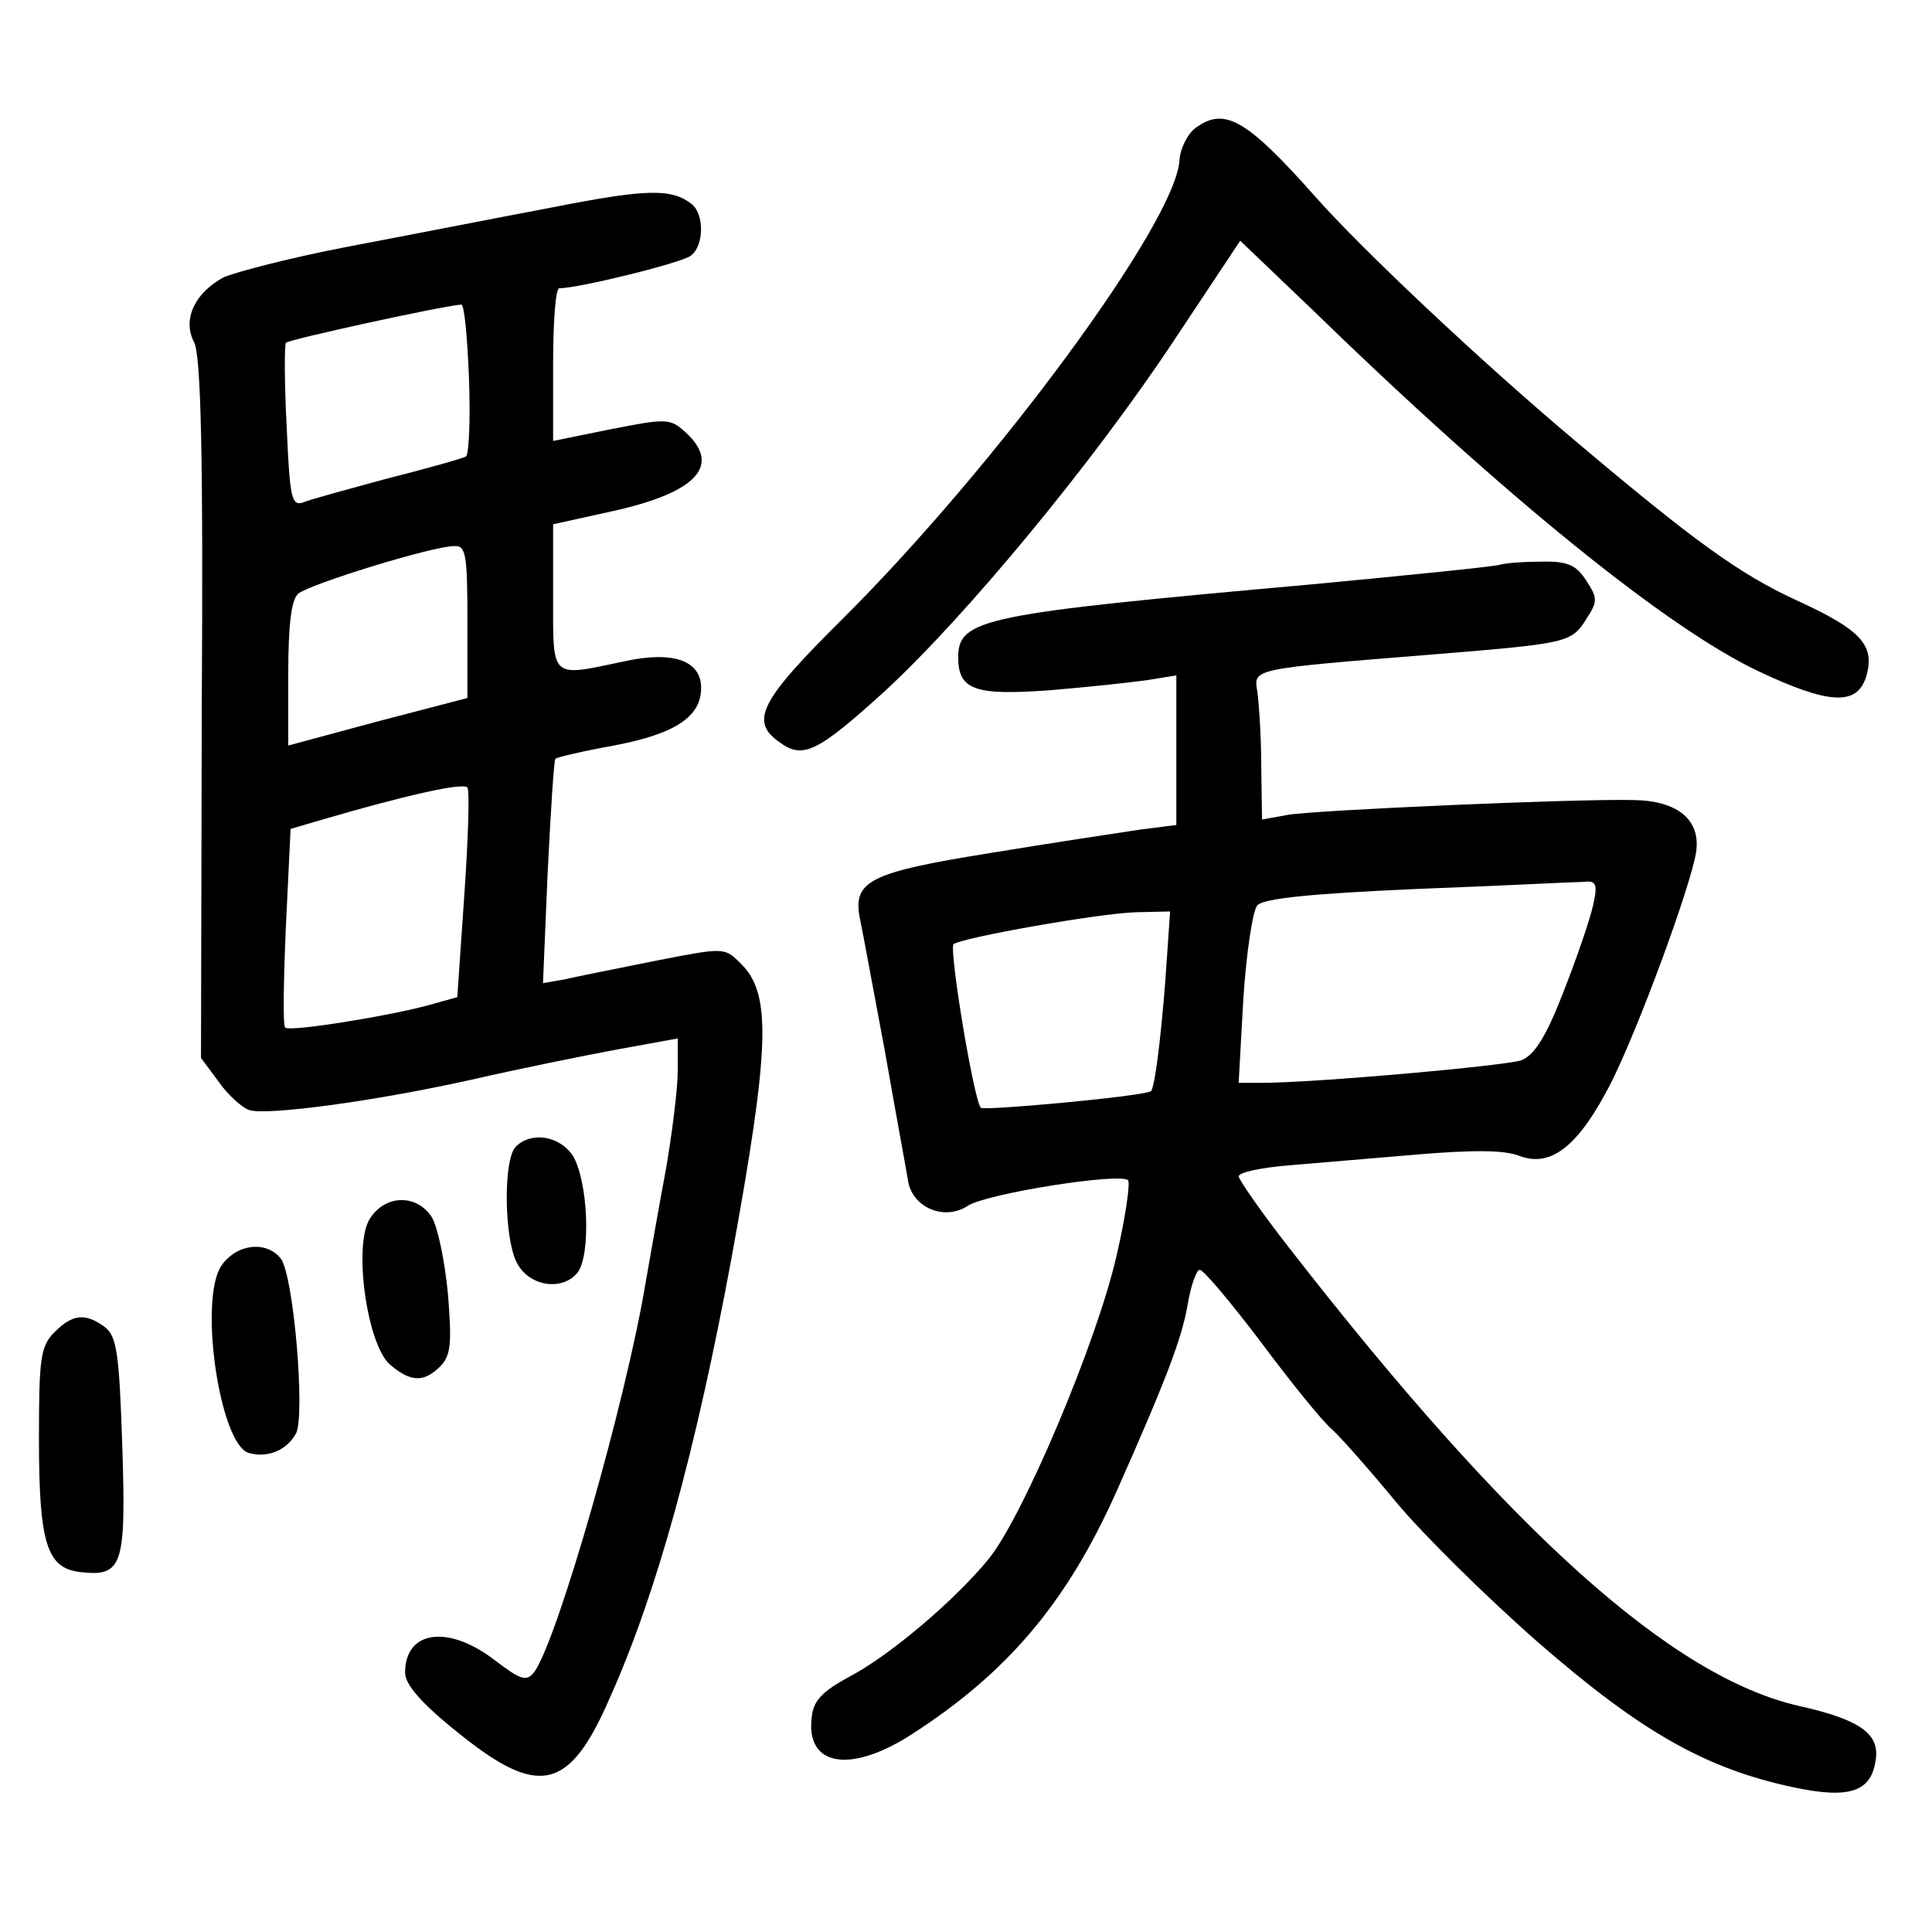 <?xml version="1.0" standalone="no"?>
<!DOCTYPE svg PUBLIC "-//W3C//DTD SVG 20010904//EN"
 "http://www.w3.org/TR/2001/REC-SVG-20010904/DTD/svg10.dtd">
<svg version="1.0" xmlns="http://www.w3.org/2000/svg"
 width="248pt" height="248pt" viewBox="0 0 248 248"
 preserveAspectRatio="xMidYMid meet">
<g transform="translate(0,248) scale(0.1,-0.1)"
fill="#000000" stroke="none">
<path d="M1535 2316 c-10 -7 -20 -26 -21 -42 -5 -80 -236 -393 -433 -589 -106
-105 -119 -131 -80 -158 30 -22 49 -12 135 66 104 96 267 293 371 450 l85 128
92 -88 c248 -241 457 -410 574 -465 89 -42 125 -44 137 -8 13 41 -5 61 -88 99
-74 34 -132 76 -286 206 -120 101 -272 244 -333 313 -88 99 -116 115 -153 88z"/>
<path d="M710 2214 c-69 -13 -186 -36 -260 -50 -74 -14 -147 -33 -163 -40 -37
-20 -53 -54 -38 -83 9 -16 12 -147 10 -470 l-1 -449 23 -31 c12 -17 30 -33 39
-36 23 -7 159 11 285 39 61 14 145 31 188 39 l77 14 0 -41 c0 -23 -7 -79 -15
-126 -9 -47 -20 -112 -26 -145 -25 -152 -113 -459 -143 -501 -10 -13 -17 -11
-51 15 -60 46 -115 38 -115 -16 0 -15 20 -39 69 -78 103 -83 142 -74 194 46
60 134 110 316 156 564 49 269 52 339 12 378 -21 21 -21 21 -108 4 -49 -10
-101 -20 -117 -24 l-29 -5 6 142 c4 79 8 145 10 146 2 2 36 10 75 17 79 15
112 37 112 74 0 35 -36 48 -99 34 -95 -20 -91 -24 -91 82 l0 94 77 17 c108 24
140 59 92 102 -19 17 -24 17 -95 3 l-74 -15 0 98 c0 54 3 98 8 98 25 0 159 33
169 42 17 13 17 53 1 66 -26 20 -56 20 -178 -4z m-108 -220 c2 -53 0 -98 -4
-100 -3 -2 -48 -15 -100 -28 -51 -14 -100 -27 -109 -31 -15 -5 -17 7 -21 97
-3 57 -3 105 -1 108 3 4 199 47 225 49 4 1 8 -42 10 -95z m-2 -312 l0 -98
-115 -30 -115 -31 0 92 c0 63 4 96 13 103 14 12 172 61 200 61 15 1 17 -10 17
-97z m-4 -351 l-9 -131 -36 -10 c-50 -14 -180 -35 -185 -29 -3 3 -2 61 1 130
l6 125 41 12 c106 31 181 48 186 41 3 -4 1 -66 -4 -138z"/>
<path d="M1925 1755 c-5 -2 -113 -13 -240 -25 -424 -38 -455 -44 -455 -94 0
-42 22 -49 118 -42 48 4 104 10 125 13 l37 6 0 -96 0 -96 -47 -6 c-27 -4 -113
-17 -192 -30 -156 -25 -177 -36 -167 -85 3 -14 17 -90 32 -170 14 -80 28 -155
30 -168 7 -33 47 -49 76 -30 24 16 196 43 206 33 3 -3 -3 -47 -15 -98 -25
-109 -118 -330 -163 -387 -42 -52 -127 -125 -181 -153 -33 -18 -45 -30 -47
-51 -8 -62 47 -73 124 -25 126 80 203 171 267 314 64 144 85 199 92 243 4 23
11 42 15 42 5 0 40 -42 78 -92 38 -51 79 -102 92 -113 12 -11 49 -53 82 -93
33 -40 115 -121 181 -179 133 -116 216 -163 328 -187 74 -16 102 -6 107 37 4
32 -22 50 -98 67 -164 37 -372 224 -655 588 -36 46 -65 88 -65 92 0 5 28 11
63 14 34 3 109 9 166 14 71 6 113 6 132 -2 41 -15 76 14 117 94 36 72 101 249
109 295 7 42 -23 67 -79 68 -73 2 -411 -13 -445 -19 l-33 -6 -1 68 c0 38 -3
81 -5 96 -5 30 -9 29 226 48 172 14 177 15 196 45 15 23 15 27 0 50 -13 20
-24 25 -59 24 -23 0 -46 -2 -52 -4z m120 -437 c-4 -18 -21 -68 -38 -111 -22
-57 -37 -81 -54 -88 -20 -7 -264 -29 -335 -29 l-28 0 6 108 c4 60 12 113 18
120 9 9 71 15 207 21 107 4 202 9 212 9 16 2 18 -3 12 -30z m-549 -95 c-6 -78
-14 -142 -19 -144 -17 -7 -214 -25 -218 -21 -9 10 -41 203 -35 210 9 8 188 40
235 41 l43 1 -6 -87z"/>
<path d="M662 1008 c-16 -16 -15 -116 1 -148 15 -31 58 -38 78 -14 18 22 14
119 -6 151 -17 25 -53 31 -73 11z"/>
<path d="M475 916 c-22 -33 -4 -163 26 -188 26 -22 43 -23 64 -2 14 14 15 30
10 93 -4 42 -13 86 -21 99 -19 29 -59 29 -79 -2z"/>
<path d="M284 855 c-29 -44 -2 -228 35 -240 24 -7 49 3 61 25 12 23 -3 205
-20 225 -19 23 -57 18 -76 -10z"/>
<path d="M70 770 c-18 -18 -20 -33 -20 -137 0 -134 10 -166 53 -171 54 -6 59
7 54 161 -4 121 -7 142 -23 154 -25 18 -41 16 -64 -7z"/>
</g>
</svg>
